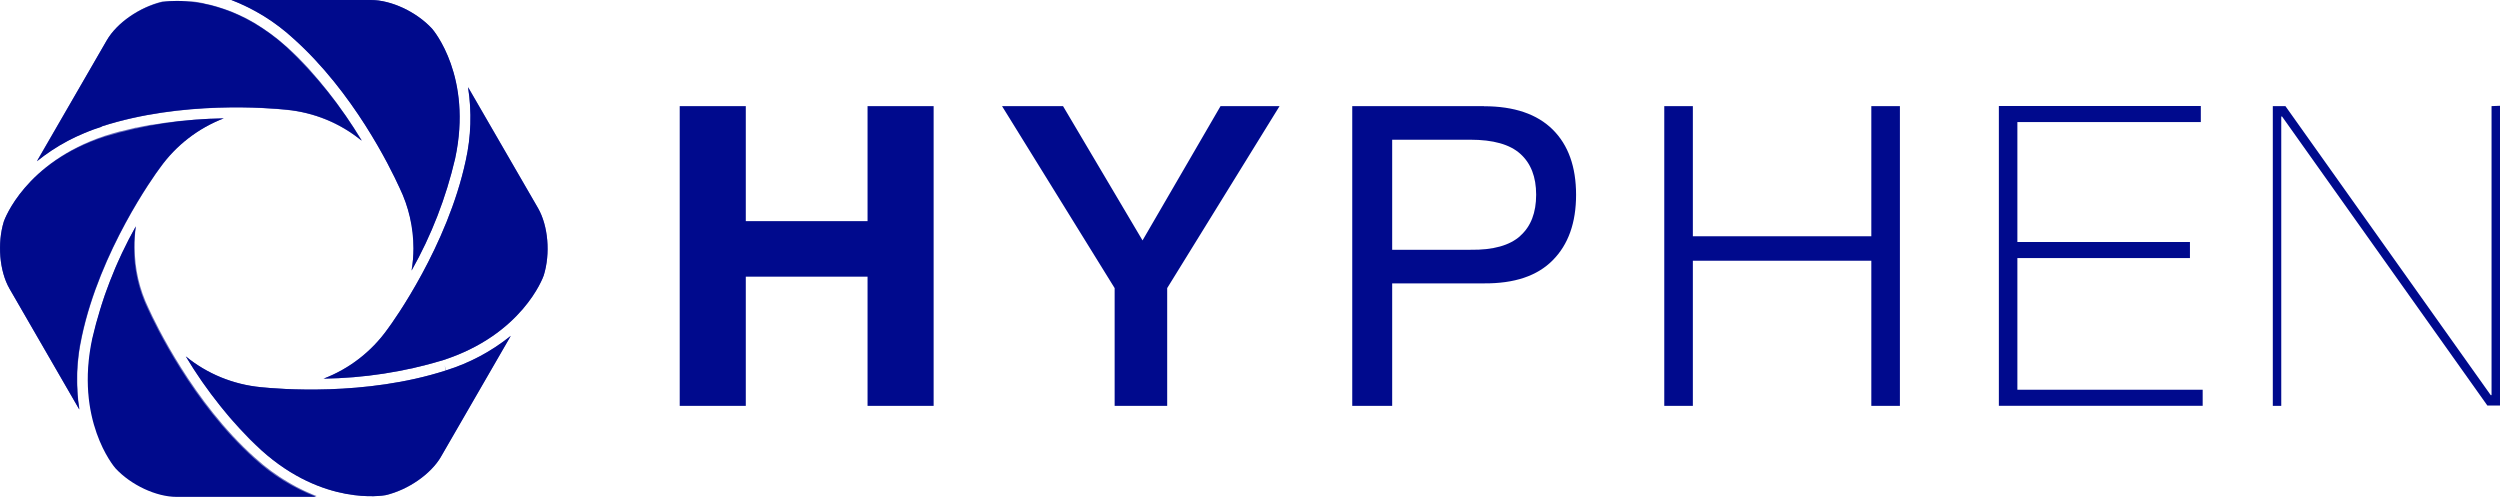 <svg width="503" height="100" viewBox="0 0 503 100" fill="none" xmlns="http://www.w3.org/2000/svg">
<path d="M229.878 48.372L213.881 21.351H201.609L224.266 57.967V81.665H234.838V57.967L257.449 21.351H245.573L229.878 48.372ZM174.551 44.492H150.054V21.351H136.758V81.665H150.054V55.667H174.551V81.665H187.847V21.351H174.551V44.492ZM376.533 47.535H340.603V21.351H334.851V81.665H340.603V52.461H376.51V81.665H382.261V21.351H376.51V47.535H376.533ZM298.572 21.351H272.072V81.665H280.106V57.015H298.572C304.673 57.061 309.283 55.528 312.404 52.368C315.547 49.208 317.107 44.817 317.107 39.195C317.107 33.572 315.547 29.181 312.404 26.068C309.26 22.954 304.649 21.375 298.572 21.375V21.351ZM305.884 47.466C303.765 49.371 300.435 50.324 295.847 50.254H280.106V28.112H295.847C300.411 28.112 303.765 29.042 305.884 30.947C308.003 32.852 309.074 35.57 309.074 39.172C309.074 42.773 308.026 45.538 305.884 47.443V47.466ZM501.299 21.351V79.505H501.136L459.827 21.351H457.289V81.665H458.989V23.442H459.152L500.461 81.596H502.999V21.282L501.322 21.351H501.299ZM405.897 51.927H440.616V48.697H405.897V24.558H442.805V21.328H402.171V81.642H443.178V78.413H405.897V51.95V51.927Z" fill="#000A8D"/>
<path d="M59.055 7.783C71.071 18.54 78.429 33.503 80.385 37.801C82.225 41.588 83.18 45.77 83.18 49.998C83.18 51.485 83.063 52.949 82.83 54.413C86.812 47.35 89.746 39.776 91.586 31.876C95.102 15.497 87.278 6.157 86.929 5.762C83.785 2.37 78.709 0 74.61 0H46.551C51.161 1.789 55.423 4.414 59.055 7.783Z" fill="#000A8D"/>
<path d="M20.423 25.44C36.607 20.189 54.258 21.723 57.634 22.071C63.176 22.606 68.439 24.743 72.747 28.275C68.602 21.328 63.502 14.985 57.611 9.432C48.669 1.394 39.983 0.186 35.582 0.186C34.581 0.186 33.603 0.232 32.625 0.395C28.108 1.463 23.497 4.623 21.471 8.131L7.43 32.457C11.295 29.343 15.72 26.974 20.47 25.51" fill="#000A8D"/>
<path d="M16.442 67.656C20.098 50.51 30.949 35.361 32.184 33.735C35.397 29.251 39.868 25.789 45.037 23.814C36.911 23.907 28.854 25.162 21.076 27.509C5.102 32.666 0.934 44.097 0.771 44.562C-0.58 48.976 -0.114 54.552 1.912 58.084L15.953 82.386C15.185 77.484 15.348 72.489 16.442 67.656Z" fill="#000A8D"/>
<path d="M89.722 74.532C73.468 79.783 55.864 78.25 52.488 77.901C46.946 77.367 41.683 75.23 37.375 71.698C41.52 78.668 46.643 85.034 52.581 90.587C65.039 101.809 77.054 99.718 77.567 99.625C82.084 98.556 86.695 95.396 88.744 91.865L102.785 67.562C98.92 70.676 94.495 73.046 89.768 74.509L89.442 73.487" fill="#000A8D"/>
<path d="M51.093 92.191C38.752 81.108 31.16 65.263 29.763 62.173C27.272 57.015 26.433 51.23 27.318 45.561C23.336 52.624 20.402 60.221 18.563 68.097C15.046 84.477 22.87 93.817 23.22 94.212C26.363 97.604 31.44 99.974 35.538 99.974H63.644C59.01 98.185 54.749 95.559 51.093 92.191Z" fill="#000A8D"/>
<path d="M94.17 17.588C94.939 22.49 94.776 27.485 93.704 32.318C90.025 49.441 79.197 64.612 77.963 66.239C74.75 70.746 70.279 74.208 65.109 76.183C73.236 76.067 81.293 74.835 89.071 72.489C105.045 67.331 109.236 55.9 109.399 55.412C110.773 50.998 110.284 45.422 108.258 41.89L94.194 17.588H94.17Z" fill="#000A8D"/>
<path opacity="0.6" d="M94.194 17.588C94.962 22.49 94.799 27.485 93.704 32.318C90.025 49.441 79.197 64.612 77.963 66.239C74.75 70.746 70.279 74.208 65.109 76.183C73.236 76.067 81.293 74.835 89.071 72.489C105.068 67.331 109.236 55.9 109.399 55.412C110.773 50.998 110.284 45.422 108.258 41.89L94.217 17.588H94.194Z" fill="#000A8D"/>
<path opacity="0.6" d="M27.315 45.56C26.919 46.257 26.547 47.001 26.151 47.721L26.058 47.884C25.662 48.65 25.289 49.417 24.893 50.23C24.893 50.23 24.893 50.346 24.8 50.393C24.404 51.206 24.032 52.019 23.636 52.879C23.636 52.949 23.636 52.995 23.566 53.065C23.193 53.924 22.821 54.807 22.495 55.69L22.425 55.853C22.052 56.759 21.703 57.688 21.354 58.617C21.354 58.664 21.331 58.711 21.307 58.757C20.958 59.709 20.632 60.685 20.329 61.661C20.329 61.708 20.329 61.731 20.329 61.777C20.026 62.776 19.724 63.775 19.444 64.798C19.165 65.866 18.909 66.889 18.676 67.957C15.16 84.337 22.984 93.677 23.333 94.049C26.477 97.441 31.553 99.81 35.651 99.81H63.758L63.362 99.671L62.733 99.415C62.43 99.299 62.151 99.16 61.848 99.02L61.173 98.719L60.288 98.277L59.589 97.928L58.681 97.417L57.959 96.999C57.657 96.813 57.331 96.604 57.005 96.418L56.306 95.977L55.305 95.28C55.072 95.117 54.862 94.978 54.629 94.815C54.397 94.653 53.884 94.234 53.488 93.932L52.929 93.491C52.371 93.026 51.858 92.538 51.23 92.027C38.888 80.945 31.297 65.1 29.9 62.01C28.06 58.223 27.105 54.041 27.105 49.835C27.059 48.395 27.152 46.954 27.338 45.537L27.315 45.56Z" fill="#000A8D"/>
<path opacity="0.6" d="M72.747 28.159C72.328 27.508 71.909 26.834 71.466 26.137L71.35 25.951C70.861 25.208 70.372 24.465 69.859 23.698C69.836 23.651 69.789 23.605 69.766 23.558C69.254 22.815 68.695 22.095 68.183 21.328L68.02 21.096C67.484 20.375 66.948 19.632 66.39 18.935C66.32 18.842 66.25 18.749 66.18 18.656C65.598 17.936 65.039 17.216 64.434 16.495L64.201 16.217C63.595 15.496 62.967 14.776 62.338 14.056L62.128 13.824C61.453 13.08 60.778 12.383 60.079 11.663C60.033 11.616 59.986 11.57 59.94 11.524C59.194 10.78 58.426 10.06 57.634 9.363C57.122 8.921 56.633 8.503 56.144 8.085L55.748 7.76C55.329 7.434 54.91 7.109 54.491 6.807L54.234 6.621C53.745 6.273 53.256 5.924 52.791 5.622L52.418 5.39C52.045 5.134 51.65 4.902 51.347 4.693L50.974 4.484C50.509 4.205 50.043 3.949 49.6 3.717L49.275 3.554L48.203 3.043L47.784 2.857L46.504 2.3L46.294 2.23C45.921 2.091 45.549 1.951 45.223 1.835L44.78 1.696L43.849 1.394L43.523 1.301L42.452 0.999L42.009 0.906L41.264 0.743L40.775 0.604L39.797 0.441L39.401 0.371L38.796 0.302H37.678C37.515 0.302 37.352 0.302 37.212 0.302H32.695C28.177 1.371 23.567 4.53 21.541 8.038L7.43 32.387L7.686 32.201L8.454 31.597L8.85 31.295C9.176 31.063 9.502 30.831 9.828 30.598L10.061 30.436C10.48 30.157 10.923 29.878 11.365 29.599L11.738 29.367L12.809 28.763L13.228 28.53L14.648 27.787H14.742C15.254 27.531 15.789 27.276 16.372 27.043L16.814 26.858L18.048 26.3L18.56 26.114C19.142 25.882 19.771 25.673 20.4 25.464C36.584 20.213 54.258 21.746 57.611 22.095C63.153 22.629 68.416 24.767 72.724 28.298V28.205L72.747 28.159Z" fill="#000A8D"/>
<path opacity="0.6" d="M45.037 23.814H44.921L42.546 23.907H42.266L39.705 24.07H39.472C38.587 24.14 37.679 24.209 36.771 24.302H36.538C35.607 24.395 34.675 24.511 33.72 24.651H33.511C32.556 24.79 31.578 24.93 30.6 25.092H30.437C29.459 25.255 28.458 25.464 27.456 25.673H27.317C26.292 25.905 25.291 26.161 24.266 26.416H24.197C23.125 26.695 22.124 26.997 21.099 27.323C5.102 32.666 0.934 44.097 0.771 44.562C-0.58 48.976 -0.114 54.552 1.912 58.084L15.953 82.386C15.953 82.386 15.953 82.177 15.953 82.084C15.953 81.758 15.86 81.433 15.813 81.108L15.744 80.62C15.744 80.225 15.674 79.853 15.627 79.435V79.133C15.627 78.645 15.627 78.134 15.557 77.623V75.439C15.557 74.974 15.557 74.463 15.627 73.975C15.627 73.906 15.627 73.836 15.627 73.743C15.627 73.162 15.72 72.581 15.79 72L15.86 71.443C15.86 71.001 15.976 70.56 16.046 70.095C16.046 69.909 16.093 69.724 16.14 69.538C16.256 68.91 16.372 68.283 16.512 67.632C20.191 50.486 31.019 35.338 32.253 33.712C35.444 29.228 39.891 25.789 45.037 23.791V23.814Z" fill="#000A8D"/>
<path opacity="0.6" d="M82.807 54.413C86.789 47.35 89.723 39.776 91.562 31.876C95.079 15.473 87.254 6.157 86.905 5.762C83.762 2.37 78.685 0 74.587 0H46.527L46.83 0.116L47.738 0.465L48.204 0.674C48.553 0.813 48.926 0.999 49.275 1.162L49.531 1.278C49.974 1.487 50.416 1.719 50.882 1.975L51.301 2.207L52.372 2.788C52.512 2.881 52.675 2.951 52.815 3.067C53.257 3.322 53.676 3.601 54.095 3.88L54.235 3.973C54.701 4.275 55.19 4.623 55.679 4.995L56.121 5.32C56.47 5.599 56.843 5.878 57.192 6.157L57.635 6.505C58.124 6.924 58.613 7.342 59.102 7.783C71.117 18.54 78.476 33.503 80.432 37.801C82.271 41.588 83.226 45.77 83.226 49.998C83.203 51.485 83.04 52.949 82.784 54.413H82.807Z" fill="#000A8D"/>
<path opacity="0.6" d="M88.697 91.888L102.739 67.586C98.873 70.699 94.449 73.069 89.722 74.533C73.468 79.784 55.864 78.25 52.488 77.902C46.946 77.367 41.683 75.23 37.375 71.698L37.445 71.791C37.841 72.442 38.26 73.115 38.702 73.812L38.842 74.022C39.308 74.765 39.82 75.508 40.332 76.252C40.356 76.299 40.402 76.368 40.449 76.415C40.938 77.135 41.473 77.855 42.009 78.575L42.195 78.831C42.708 79.551 43.266 80.271 43.825 80.992C43.895 81.085 43.965 81.201 44.058 81.294C44.617 82.014 45.129 82.711 45.758 83.454L46.014 83.756C46.596 84.453 47.225 85.174 47.854 85.847L48.087 86.103C48.739 86.823 49.414 87.543 50.112 88.264L50.275 88.426C51.021 89.17 51.789 89.913 52.604 90.587C65.062 101.809 77.078 99.718 77.59 99.625C82.061 98.603 86.671 95.42 88.721 91.888H88.697Z" fill="#000A8D"/>
</svg>
